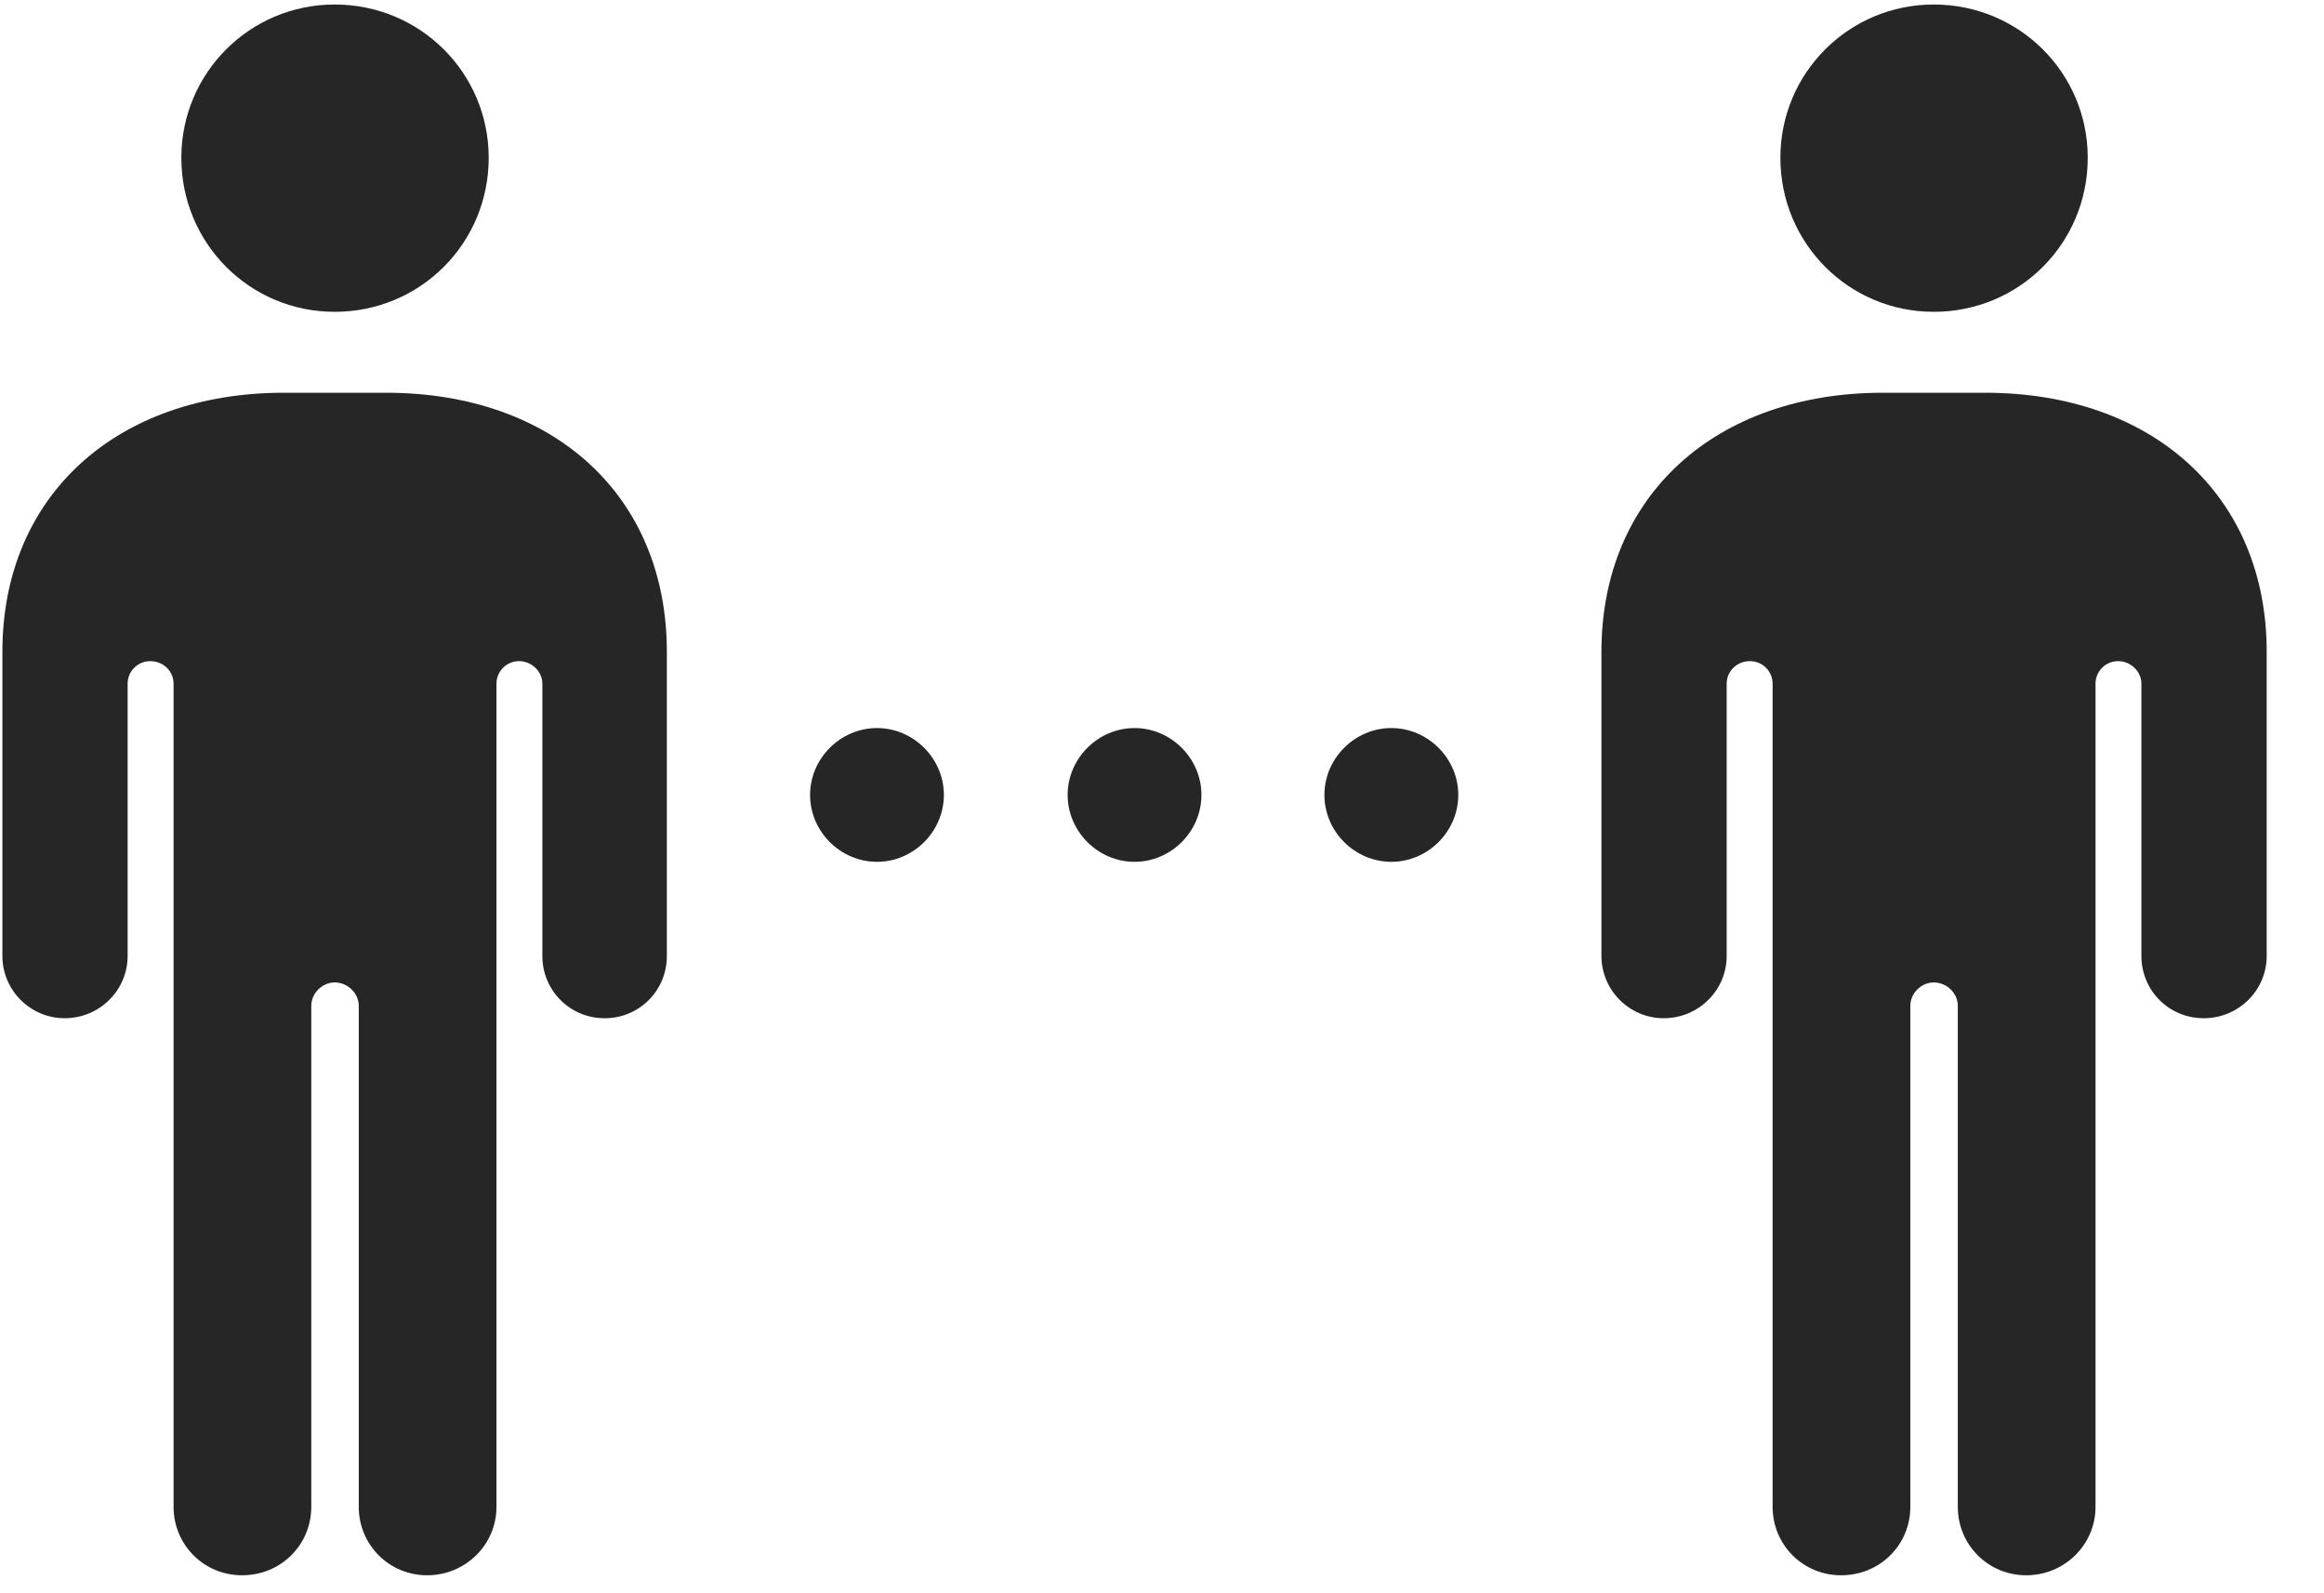 <svg width="35" height="24" viewBox="0 0 35 24" fill="none" xmlns="http://www.w3.org/2000/svg">
<g clip-path="url(#clip0_2207_2461)">
<path d="M13.208 12.982C13.758 12.982 14.215 12.525 14.215 11.975C14.215 11.424 13.758 10.967 13.208 10.967C12.657 10.967 12.2 11.424 12.2 11.975C12.2 12.525 12.657 12.982 13.208 12.982ZM17.087 12.982C17.637 12.982 18.094 12.525 18.094 11.975C18.094 11.424 17.637 10.967 17.087 10.967C16.536 10.967 16.079 11.424 16.079 11.975C16.079 12.525 16.536 12.982 17.087 12.982ZM20.954 12.982C21.505 12.982 21.962 12.525 21.962 11.975C21.962 11.424 21.505 10.967 20.954 10.967C20.403 10.967 19.946 11.424 19.946 11.975C19.946 12.525 20.403 12.982 20.954 12.982Z" fill="black" fill-opacity="0.85"/>
<path d="M0.036 14.4C0.036 14.916 0.458 15.338 0.973 15.338C1.5 15.338 1.922 14.916 1.922 14.4V10.299C1.922 10.111 2.075 9.959 2.262 9.959C2.461 9.959 2.614 10.111 2.614 10.299V22.697C2.614 23.271 3.071 23.729 3.645 23.729C4.231 23.729 4.688 23.271 4.688 22.697V15.15C4.688 14.963 4.852 14.799 5.04 14.799C5.239 14.799 5.403 14.963 5.403 15.15V22.697C5.403 23.271 5.86 23.729 6.434 23.729C7.008 23.729 7.477 23.271 7.477 22.697V10.299C7.477 10.111 7.629 9.959 7.817 9.959C8.004 9.959 8.168 10.111 8.168 10.299V14.4C8.168 14.916 8.579 15.338 9.106 15.338C9.633 15.338 10.043 14.916 10.043 14.4V9.818C10.043 7.463 8.333 5.916 5.813 5.916H4.278C1.758 5.916 0.036 7.463 0.036 9.818V14.4ZM5.04 4.697C6.329 4.697 7.36 3.666 7.36 2.377C7.36 1.1 6.329 0.068 5.04 0.068C3.762 0.068 2.731 1.1 2.731 2.377C2.731 3.666 3.762 4.697 5.04 4.697ZM24.118 14.4C24.118 14.916 24.54 15.338 25.055 15.338C25.582 15.338 26.004 14.916 26.004 14.4V10.299C26.004 10.111 26.157 9.959 26.356 9.959C26.543 9.959 26.696 10.111 26.696 10.299V22.697C26.696 23.271 27.153 23.729 27.727 23.729C28.313 23.729 28.77 23.271 28.77 22.697V15.15C28.77 14.963 28.934 14.799 29.122 14.799C29.321 14.799 29.485 14.963 29.485 15.15V22.697C29.485 23.271 29.942 23.729 30.516 23.729C31.09 23.729 31.559 23.271 31.559 22.697V10.299C31.559 10.111 31.711 9.959 31.899 9.959C32.086 9.959 32.25 10.111 32.25 10.299V14.4C32.25 14.916 32.661 15.338 33.188 15.338C33.715 15.338 34.137 14.916 34.137 14.4V9.818C34.137 7.463 32.414 5.916 29.895 5.916H28.36C25.84 5.916 24.118 7.463 24.118 9.818V14.4ZM29.122 4.697C30.411 4.697 31.442 3.666 31.442 2.377C31.442 1.1 30.411 0.068 29.122 0.068C27.844 0.068 26.813 1.1 26.813 2.377C26.813 3.666 27.844 4.697 29.122 4.697Z" fill="black" fill-opacity="0.85"/>
</g>
<defs>
<clipPath id="clip0_2207_2461">
<rect width="34.102" height="23.824" fill="white" transform="translate(0.036 0.068)"/>
</clipPath>
</defs>
</svg>
